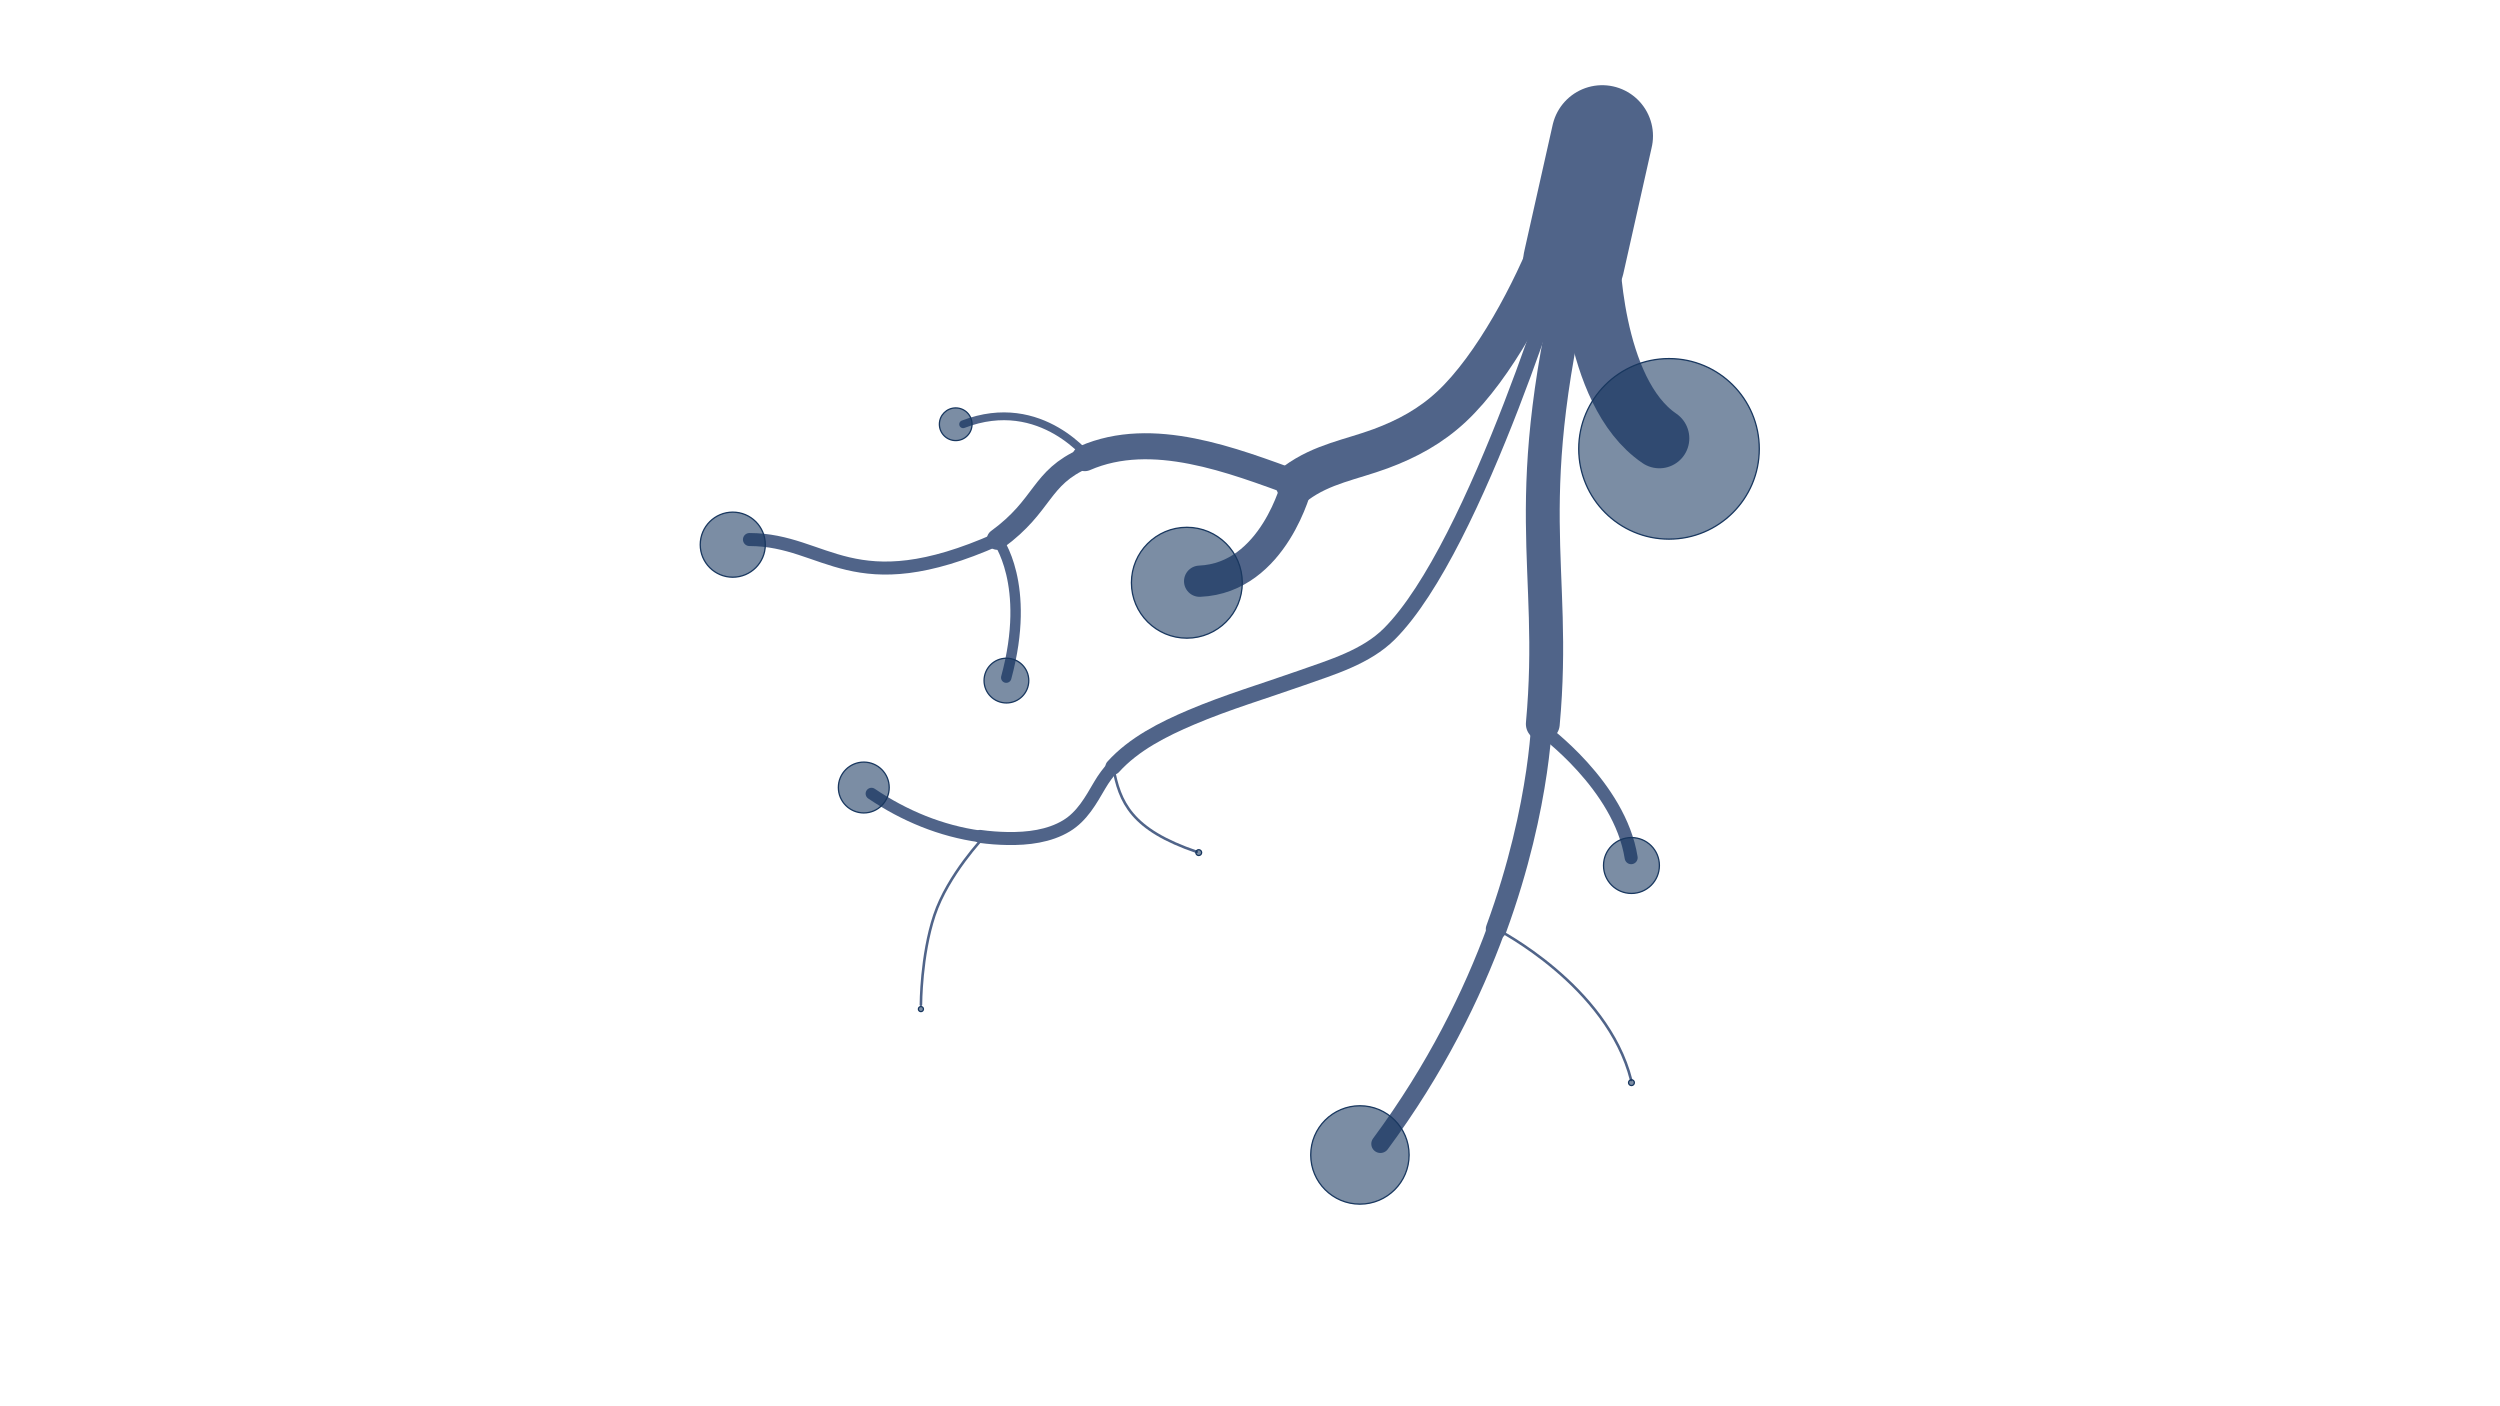 <?xml version="1.0" encoding="utf-8"?>
<!-- Generator: Adobe Illustrator 27.8.1, SVG Export Plug-In . SVG Version: 6.00 Build 0)  -->
<svg version="1.2" baseProfile="tiny" id="g-returnee_movements-_960-interactions-img" xmlns="http://www.w3.org/2000/svg" xmlns:xlink="http://www.w3.org/1999/xlink"
	 x="0px" y="0px" viewBox="0 0 960 540" overflow="visible" xml:space="preserve">
<g>
	
		<line id="path-1_00000017488876784669551060000007249669382186866099_" fill="none" stroke="#506489" stroke-width="39" stroke-linecap="round" stroke-linejoin="round" x1="615.251" y1="52.213" x2="604.361" y2="100.695"/>
	
		<path id="path-19_00000082327538296816092870000004093580489285347509_" fill="none" stroke="#506489" stroke-width="7" stroke-linecap="round" stroke-linejoin="round" d="
		M574.548,356.749c-9.203,25.165-23.196,53.739-44.474,82.497"/>
	
		<path id="path-7_00000009559867472801696050000004102548382363622325_" fill="none" stroke="#506489" stroke-width="8" stroke-linecap="round" stroke-linejoin="round" d="
		M592.225,272.299c0,0,0.086,35.876-17.677,84.449"/>
	
		<path id="path-3_00000070840226630748300120000017892405043781158286_" fill="none" stroke="#506489" stroke-width="13" stroke-linecap="round" stroke-linejoin="round" d="
		M607.079,94.625c-25.224,99.703-8.945,121.222-14.642,183.377"/>
	
		<path id="path-2_00000159436619321629356480000004792560348181021628_" fill="none" stroke="#506489" stroke-width="23" stroke-linecap="round" stroke-linejoin="round" d="
		M610.432,95.545c0,0,0.278,54.789,26.765,72.779"/>
	
		<path id="path-6_00000121975552956343328370000015824299205977521056_" fill="none" stroke="#506489" stroke-width="5" stroke-linecap="round" stroke-linejoin="round" d="
		M592.225,280.166c0,0,29.767,21.44,34.138,49.186"/>
	
		<path id="path-16_00000046304492781831530580000015063457793848245933_" fill="none" stroke="#506489" stroke-linecap="round" stroke-linejoin="round" d="
		M574.819,356.848c0,0,42.319,21.523,51.543,57.891"/>
	
		<path id="path-13_00000071528226585160700310000013413942222084588210_" fill="none" stroke="#506489" stroke-width="5" stroke-linecap="round" stroke-linejoin="round" d="
		M382.936,207.124c-55.648,24.72-65.455,0.113-95.146,0.056"/>
	
		<path id="path-4_00000028294844857369376110000003500896343635157409_" fill="none" stroke="#506489" stroke-width="16" stroke-linecap="round" stroke-linejoin="round" d="
		M596.863,91.283c-7.953,20.611-23.117,49.583-39.449,64.839c-8.011,7.484-17.042,12.397-27.239,16.177
		c-11.312,4.194-22.385,5.799-32.427,13.169"/>
	
		<path id="path-5_00000047054808361492983110000010158129355392305840_" fill="none" stroke="#506489" stroke-width="12" stroke-linecap="round" stroke-linejoin="round" d="
		M498.072,185.791c0,0-8.767,36.159-37.411,37.392"/>
	
		<path id="path-12_00000106131408591443814840000010548573544354650244_" fill="none" stroke="#506489" stroke-width="4" stroke-linecap="round" stroke-linejoin="round" d="
		M382.936,207.124c0,0,13.235,17.051,3.459,53.086"/>
	
		<path id="path-18_00000182528020817428948820000015690212603140441786_" fill="none" stroke="#506489" stroke-width="4.5" stroke-linecap="round" stroke-linejoin="round" d="
		M376.336,321.18c-14.962-2.058-29.063-7.889-41.69-16.422"/>
	
		<path id="path-17_00000124847914822737629800000013853637323695660419_" fill="none" stroke="#506489" stroke-width="5" stroke-linecap="round" stroke-linejoin="round" d="
		M427.468,294.469c-1.935,2.144-3.674,4.475-5.162,7.023c-3.424,5.865-6.767,11.976-12.75,15.608
		c-6.671,4.049-14.926,5.008-22.581,4.892c-3.588-0.054-7.137-0.329-10.639-0.811"/>
	
		<path id="path-8_00000013193175068045761440000017198272428171370624_" fill="none" stroke="#506489" stroke-width="6" stroke-linecap="round" stroke-linejoin="round" d="
		M601.863,93.439c0,0-34.657,116.352-68.365,149.989c-8.899,8.88-22.071,12.769-33.734,16.895
		c-14.103,4.99-28.488,9.245-42.272,15.1c-10.79,4.583-22.066,10.233-30.022,19.046"/>
	
		<path id="path-10_00000102519926475024734600000001583820673182270854_" fill="none" stroke="#506489" stroke-width="3" stroke-linecap="round" stroke-linejoin="round" d="
		M418.937,176.791c0,0-18.876-25.557-49.096-13.88"/>
	
		<path id="path-11_00000131355737644067496040000017900166949828180885_" fill="none" stroke="#506489" stroke-width="8" stroke-linecap="round" stroke-linejoin="round" d="
		M416.566,175.926c-17.387,7.573-15.469,17.969-33.63,31.198"/>
	
		<path id="path-14_00000068636458813194782970000017774316682578263227_" fill="none" stroke="#506489" stroke-linecap="round" stroke-linejoin="round" d="
		M377.877,321.376c0,0-13.879,14.515-19.061,30.063c-5.183,15.548-5.183,34.391-5.183,34.391"/>
	
		<path id="path-15_00000070108469605858962060000011842641209902667687_" fill="none" stroke="#506489" stroke-linecap="round" stroke-linejoin="round" d="
		M427.468,294.469c2.441,13.766,7.013,24.081,32.076,32.648"/>
	
		<path id="path-9_00000157289557556010928050000011939368311474172061_" fill="none" stroke="#506489" stroke-width="10" stroke-linecap="round" stroke-linejoin="round" d="
		M498.069,185.799c-24.776-8.976-55.513-21.194-81.503-9.873"/>
	<g id="size_00000077311163936856856210000006028115297120595890_">
		
			<path id="_x3C_path_x3E__00000167372410982287427580000002521730540931427262_" fill="#18375F" fill-opacity="0.57" stroke="#18375F" stroke-width="0.3" stroke-miterlimit="10" d="
			M-963.365,68.855c9.572,0,17.332,7.76,17.332,17.332s-7.76,17.332-17.332,17.332c-9.572,0-17.332-7.76-17.332-17.332
			S-972.938,68.855-963.365,68.855L-963.365,68.855"/>
		
			<path id="_x3C_path_x3E__00000000188684761440810960000006953796341744628904_" fill="#18375F" fill-opacity="0.57" stroke="#18375F" stroke-width="0.3" stroke-miterlimit="10" d="
			M-1055.939,101.25c5.877,0,10.641,4.765,10.641,10.642s-4.764,10.642-10.641,10.642c-5.877,0-10.642-4.765-10.642-10.642
			S-1061.816,101.25-1055.939,101.25L-1055.939,101.25"/>
		
			<path id="_x3C_path_x3E__00000068656357676993463170000001207472405115711419_" fill="#18375F" fill-opacity="0.57" stroke="#18375F" stroke-width="0.3" stroke-miterlimit="10" d="
			M-1022.711,212.316c5.216,0,9.444,4.228,9.444,9.444s-4.228,9.444-9.444,9.444s-9.444-4.228-9.444-9.444
			S-1027.927,212.316-1022.711,212.316L-1022.711,212.316"/>
		
			<path id="_x3C_path_x3E__00000150784248103450835130000009418551818814598832_" fill="#18375F" fill-opacity="0.57" stroke="#18375F" stroke-width="0.3" stroke-miterlimit="10" d="
			M-1143.122,98.337c3.45,0,6.246,2.797,6.246,6.246s-2.797,6.246-6.246,6.246c-3.45,0-6.246-2.797-6.246-6.246
			S-1146.572,98.337-1143.122,98.337L-1143.122,98.337"/>
		
			<path id="_x3C_path_x3E__00000107590005255683518460000002123049990888169889_" fill="#18375F" fill-opacity="0.57" stroke="#18375F" stroke-width="0.3" stroke-miterlimit="10" d="
			M-970.575,160.821c2.962,0,5.363,2.401,5.363,5.363s-2.401,5.363-5.363,5.363c-2.962,0-5.363-2.401-5.363-5.363
			S-973.537,160.821-970.575,160.821L-970.575,160.821"/>
		
			<path id="_x3C_path_x3E__00000008864281923614411640000010931590795388169391_" fill="#18375F" fill-opacity="0.57" stroke="#18375F" stroke-width="0.3" stroke-miterlimit="10" d="
			M-1117.969,146.331c2.695,0,4.88,2.185,4.88,4.88c0,2.695-2.185,4.88-4.88,4.88s-4.88-2.185-4.88-4.88
			C-1122.849,148.516-1120.664,146.331-1117.969,146.331L-1117.969,146.331"/>
		
			<path id="_x3C_path_x3E__00000011004928067375036560000005222137288877027719_" fill="#18375F" fill-opacity="0.57" stroke="#18375F" stroke-width="0.3" stroke-miterlimit="10" d="
			M-1090.582,126.387c2.372,0,4.294,1.923,4.294,4.294c0,2.372-1.922,4.294-4.294,4.294s-4.294-1.923-4.294-4.294
			C-1094.876,128.31-1092.954,126.387-1090.582,126.387L-1090.582,126.387"/>
		
			<path id="_x3C_path_x3E__00000116231640012288563060000010180117204070371972_" fill="#18375F" fill-opacity="0.57" stroke="#18375F" stroke-width="0.3" stroke-miterlimit="10" d="
			M-1100.319,78.327c1.731,0,3.135,1.404,3.135,3.135s-1.404,3.135-3.135,3.135s-3.135-1.404-3.135-3.135
			S-1102.05,78.327-1100.319,78.327L-1100.319,78.327"/>
		
			<path id="_x3C_path_x3E__00000160171482731433308980000000888199139211814272_" fill="#18375F" fill-opacity="0.57" stroke="#18375F" stroke-width="0.5" stroke-miterlimit="10" d="
			M-1053.658,163.15c0.308,0,0.558,0.25,0.558,0.559c0,0.308-0.25,0.559-0.558,0.559c-0.308,0-0.559-0.25-0.559-0.559
			C-1054.216,163.4-1053.966,163.15-1053.658,163.15L-1053.658,163.15"/>
		
			<path id="_x3C_path_x3E__00000176034635707608985800000012143913908349756060_" fill="#18375F" fill-opacity="0.57" stroke="#18375F" stroke-width="0.5" stroke-miterlimit="10" d="
			M-970.575,207.321c0.308,0,0.559,0.25,0.559,0.559c0,0.308-0.25,0.559-0.559,0.559s-0.558-0.25-0.558-0.559
			C-971.134,207.571-970.884,207.321-970.575,207.321L-970.575,207.321"/>
		
			<path id="_x3C_path_x3E__00000098195059873488058470000016372039812699273919_" fill="#18375F" fill-opacity="0.57" stroke="#18375F" stroke-width="0.5" stroke-miterlimit="10" d="
			M-1106.998,193.269c0.268,0,0.486,0.218,0.486,0.486s-0.218,0.486-0.486,0.486s-0.486-0.218-0.486-0.486
			S-1107.267,193.269-1106.998,193.269L-1106.998,193.269"/>
		
			<path id="_x3C_path_x3E__00000170265441101671934370000012703582436939115935_" fill="#18375F" fill-opacity="0.57" stroke="#18375F" stroke-width="0.5" stroke-miterlimit="10" d="
			M-279.457,100.407c13.959,0,25.276,11.316,25.276,25.276s-11.316,25.276-25.276,25.276c-13.959,0-25.276-11.316-25.276-25.276
			S-293.417,100.407-279.457,100.407L-279.457,100.407"/>
		
			<path id="_x3C_path_x3E__00000011028152862363761530000011520212551601927837_" fill="#18375F" fill-opacity="0.57" stroke="#18375F" stroke-width="0.5" stroke-miterlimit="10" d="
			M-414.46,147.649c8.571,0,15.519,6.948,15.519,15.519c0,8.571-6.948,15.519-15.519,15.519c-8.571,0-15.519-6.948-15.519-15.519
			C-429.979,154.597-423.031,147.649-414.46,147.649L-414.46,147.649"/>
		
			<path id="_x3C_path_x3E__00000134252244134741501280000016601117583276271536_" fill="#18375F" fill-opacity="0.57" stroke="#18375F" stroke-width="0.5" stroke-miterlimit="10" d="
			M-366.003,309.615c7.606,0,13.772,6.166,13.772,13.772s-6.166,13.772-13.772,13.772s-13.772-6.166-13.772-13.772
			S-373.61,309.615-366.003,309.615L-366.003,309.615"/>
		
			<path id="_x3C_path_x3E__00000181063981267954803340000001570131207602115755_" fill="#18375F" fill-opacity="0.57" stroke="#18375F" stroke-width="0.5" stroke-miterlimit="10" d="
			M-541.603,143.4c5.031,0,9.109,4.078,9.109,9.109c0,5.031-4.078,9.109-9.109,9.109s-9.109-4.078-9.109-9.109
			C-550.712,147.478-546.633,143.4-541.603,143.4L-541.603,143.4"/>
		
			<path id="_x3C_path_x3E__00000137818688465094811460000001109837459330004926_" fill="#18375F" fill-opacity="0.57" stroke="#18375F" stroke-width="0.5" stroke-miterlimit="10" d="
			M-289.972,234.52c4.32,0,7.821,3.502,7.821,7.821s-3.502,7.821-7.821,7.821s-7.821-3.502-7.821-7.821
			S-294.291,234.52-289.972,234.52L-289.972,234.52"/>
		
			<path id="_x3C_path_x3E__00000011749825883609233300000009551794303613713326_" fill="#18375F" fill-opacity="0.57" stroke="#18375F" stroke-width="0.5" stroke-miterlimit="10" d="
			M-504.92,213.389c3.931,0,7.117,3.186,7.117,7.117s-3.186,7.117-7.117,7.117s-7.117-3.186-7.117-7.117
			S-508.851,213.389-504.92,213.389L-504.92,213.389"/>
		
			<path id="_x3C_path_x3E__00000139276916790705063560000015630664129199100070_" fill="#18375F" fill-opacity="0.57" stroke="#18375F" stroke-width="0.5" stroke-miterlimit="10" d="
			M-464.982,184.306c3.459,0,6.262,2.804,6.262,6.262s-2.804,6.262-6.262,6.262s-6.262-2.804-6.262-6.262
			S-468.44,184.306-464.982,184.306L-464.982,184.306"/>
		
			<path id="_x3C_path_x3E__00000005256844707490908510000011152484210691096205_" fill="#18375F" fill-opacity="0.57" stroke="#18375F" stroke-width="0.5" stroke-miterlimit="10" d="
			M-479.181,114.22c2.525,0,4.572,2.047,4.572,4.572s-2.047,4.572-4.572,4.572s-4.572-2.047-4.572-4.572
			S-481.706,114.22-479.181,114.22L-479.181,114.22"/>
		
			<path id="_x3C_path_x3E__00000085241716873041379080000005523896412349651894_" fill="#18375F" fill-opacity="0.57" stroke="#18375F" stroke-width="0.5" stroke-miterlimit="10" d="
			M-411.134,237.916c0.45,0,0.814,0.365,0.814,0.814s-0.365,0.814-0.814,0.814s-0.814-0.365-0.814-0.814
			S-411.584,237.916-411.134,237.916L-411.134,237.916"/>
		
			<path id="_x3C_path_x3E__00000134964620542705933700000006393927482935478703_" fill="#18375F" fill-opacity="0.57" stroke="#18375F" stroke-width="0.5" stroke-miterlimit="10" d="
			M-289.972,302.33c0.45,0,0.814,0.365,0.814,0.814s-0.365,0.814-0.814,0.814s-0.814-0.365-0.814-0.814
			S-290.422,302.33-289.972,302.33L-289.972,302.33"/>
		
			<path id="_x3C_path_x3E__00000011014773434225326340000000009551403065567878_" fill="#18375F" fill-opacity="0.57" stroke="#18375F" stroke-width="0.5" stroke-miterlimit="10" d="
			M-488.922,281.839c0.392,0,0.709,0.317,0.709,0.709c0,0.392-0.317,0.709-0.709,0.709c-0.392,0-0.709-0.317-0.709-0.709
			C-489.631,282.156-489.313,281.839-488.922,281.839L-488.922,281.839"/>
		
			<path id="_x3C_path_x3E__00000079485306373721268680000008733823978483982243_" fill="#18375F" fill-opacity="0.57" stroke="#18375F" stroke-width="0.5" stroke-miterlimit="10" d="
			M640.899,137.698c19.144,0,34.664,15.52,34.664,34.664s-15.52,34.664-34.664,34.664s-34.664-15.52-34.664-34.664
			S621.755,137.698,640.899,137.698L640.899,137.698"/>
		
			<path id="_x3C_path_x3E__00000088817771848595355940000017480697860527695547_" fill="#18375F" fill-opacity="0.57" stroke="#18375F" stroke-width="0.5" stroke-miterlimit="10" d="
			M455.752,202.487c11.754,0,21.283,9.529,21.283,21.283s-9.529,21.283-21.283,21.283s-21.283-9.529-21.283-21.283
			S443.998,202.487,455.752,202.487L455.752,202.487"/>
		
			<path id="_x3C_path_x3E__00000162337900117483693970000017873509797799878286_" fill="#18375F" fill-opacity="0.57" stroke="#18375F" stroke-width="0.5" stroke-miterlimit="10" d="
			M522.207,424.612c10.431,0,18.888,8.456,18.888,18.888s-8.456,18.888-18.888,18.888c-10.431,0-18.888-8.456-18.888-18.888
			S511.775,424.612,522.207,424.612L522.207,424.612"/>
		
			<path id="_x3C_path_x3E__00000115505608363514767340000013705046446735611817_" fill="#18375F" fill-opacity="0.57" stroke="#18375F" stroke-width="0.5" stroke-miterlimit="10" d="
			M281.385,196.66c6.899,0,12.492,5.593,12.492,12.492s-5.593,12.492-12.492,12.492c-6.899,0-12.492-5.593-12.492-12.492
			S274.486,196.66,281.385,196.66L281.385,196.66"/>
		
			<path id="_x3C_path_x3E__00000016764253928800696360000009505725607298898351_" fill="#18375F" fill-opacity="0.57" stroke="#18375F" stroke-width="0.5" stroke-miterlimit="10" d="
			M626.479,321.625c5.924,0,10.726,4.802,10.726,10.726c0,5.924-4.802,10.726-10.726,10.726s-10.726-4.802-10.726-10.726
			C615.753,326.427,620.555,321.625,626.479,321.625L626.479,321.625"/>
		
			<path id="_x3C_path_x3E__00000000936095269199322710000015917290474118204840_" fill="#18375F" fill-opacity="0.57" stroke="#18375F" stroke-width="0.5" stroke-miterlimit="10" d="
			M331.693,292.645c5.391,0,9.761,4.37,9.761,9.761s-4.37,9.761-9.761,9.761c-5.391,0-9.761-4.37-9.761-9.761
			S326.302,292.645,331.693,292.645L331.693,292.645"/>
		
			<path id="_x3C_path_x3E__00000070098168384621284220000012332264477711043250_" fill="#18375F" fill-opacity="0.57" stroke="#18375F" stroke-width="0.5" stroke-miterlimit="10" d="
			M386.465,252.759c4.743,0,8.588,3.845,8.588,8.588s-3.845,8.588-8.588,8.588s-8.588-3.845-8.588-8.588
			S381.722,252.759,386.465,252.759L386.465,252.759"/>
		
			<path id="_x3C_path_x3E__00000052089046354207368470000015451025942745172113_" fill="#18375F" fill-opacity="0.57" stroke="#18375F" stroke-width="0.5" stroke-miterlimit="10" d="
			M366.993,156.642c3.463,0,6.27,2.807,6.27,6.27c0,3.463-2.807,6.27-6.27,6.27c-3.463,0-6.27-2.807-6.27-6.27
			C360.723,159.449,363.53,156.642,366.993,156.642L366.993,156.642"/>
		
			<path id="_x3C_path_x3E__00000155142391589038080950000008548846782266759335_" fill="#18375F" fill-opacity="0.57" stroke="#18375F" stroke-width="0.5" stroke-miterlimit="10" d="
			M460.314,326.282c0.617,0,1.117,0.5,1.117,1.117c0,0.617-0.5,1.117-1.117,1.117s-1.117-0.5-1.117-1.117
			C459.197,326.783,459.697,326.282,460.314,326.282L460.314,326.282"/>
		
			<path id="_x3C_path_x3E__00000105402352016948204410000018018289180051402170_" fill="#18375F" fill-opacity="0.57" stroke="#18375F" stroke-width="0.5" stroke-miterlimit="10" d="
			M626.479,414.621c0.617,0,1.117,0.5,1.117,1.117s-0.5,1.117-1.117,1.117c-0.617,0-1.117-0.5-1.117-1.117
			S625.862,414.621,626.479,414.621L626.479,414.621"/>
		
			<path id="_x3C_path_x3E__00000091699632280904804420000008581015013903852419_" fill="#18375F" fill-opacity="0.57" stroke="#18375F" stroke-width="0.5" stroke-miterlimit="10" d="
			M353.633,386.519c0.537,0,0.972,0.435,0.972,0.972s-0.435,0.972-0.972,0.972s-0.972-0.435-0.972-0.972
			S353.096,386.519,353.633,386.519L353.633,386.519"/>
	</g>
</g>
<style>
#g-returnee_movements-_960-interactions-img rect, #g-returnee_movements-_960-interactions-img circle, #g-returnee_movements-_960-interactions-img path, #g-returnee_movements-_960-interactions-img line, #g-returnee_movements-_960-interactions-img polyline { vector-effect: non-scaling-stroke; }
</style>
</svg>

